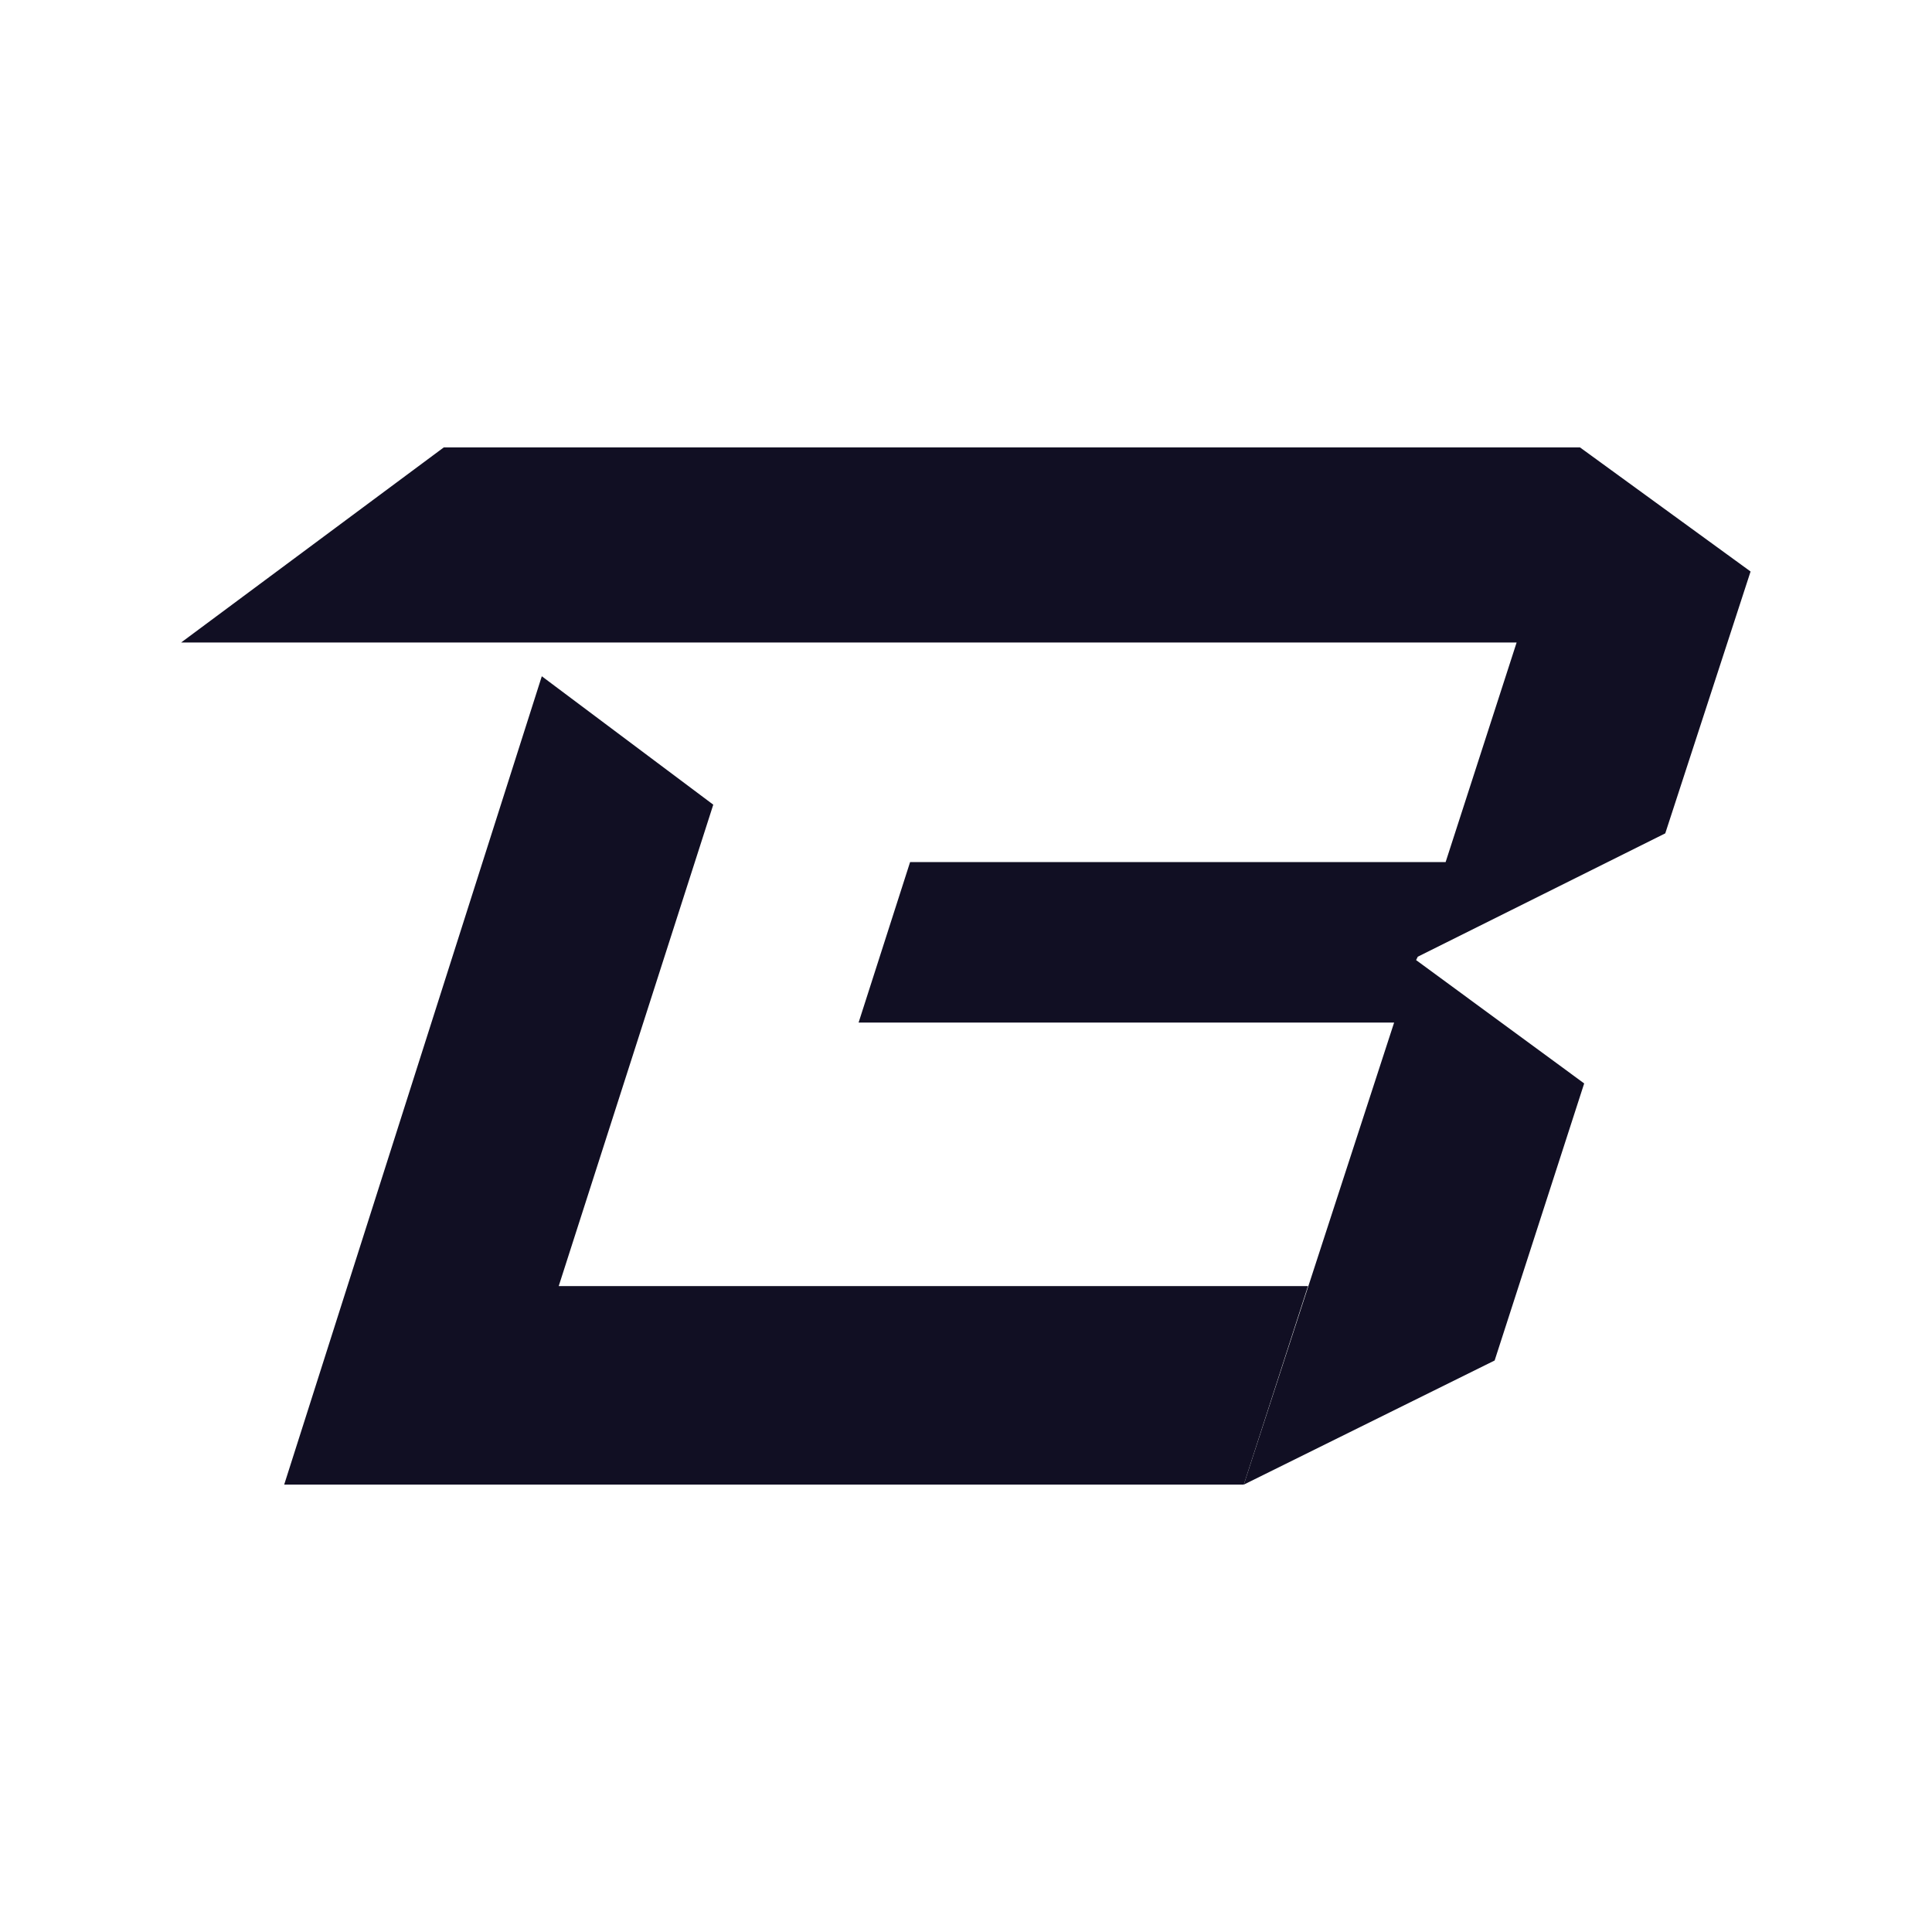 <svg width="32" height="32" viewBox="0 0 32 32" fill="none" xmlns="http://www.w3.org/2000/svg">
<path d="M23.483 15.846L27.582 13.803L28.995 9.466L26.169 7.41H7.351L3 10.642H25.12L23.944 14.279H15.074L14.221 16.937H23.091L20.601 24.59L24.756 22.534L26.239 17.945L23.455 15.902L23.483 15.846Z" fill="#110F23"/>
<path d="M9.254 21.302L11.814 13.328L8.974 11.201L4.707 24.59H20.601L21.664 21.302H9.254Z" fill="#110F23"/>
</svg>
